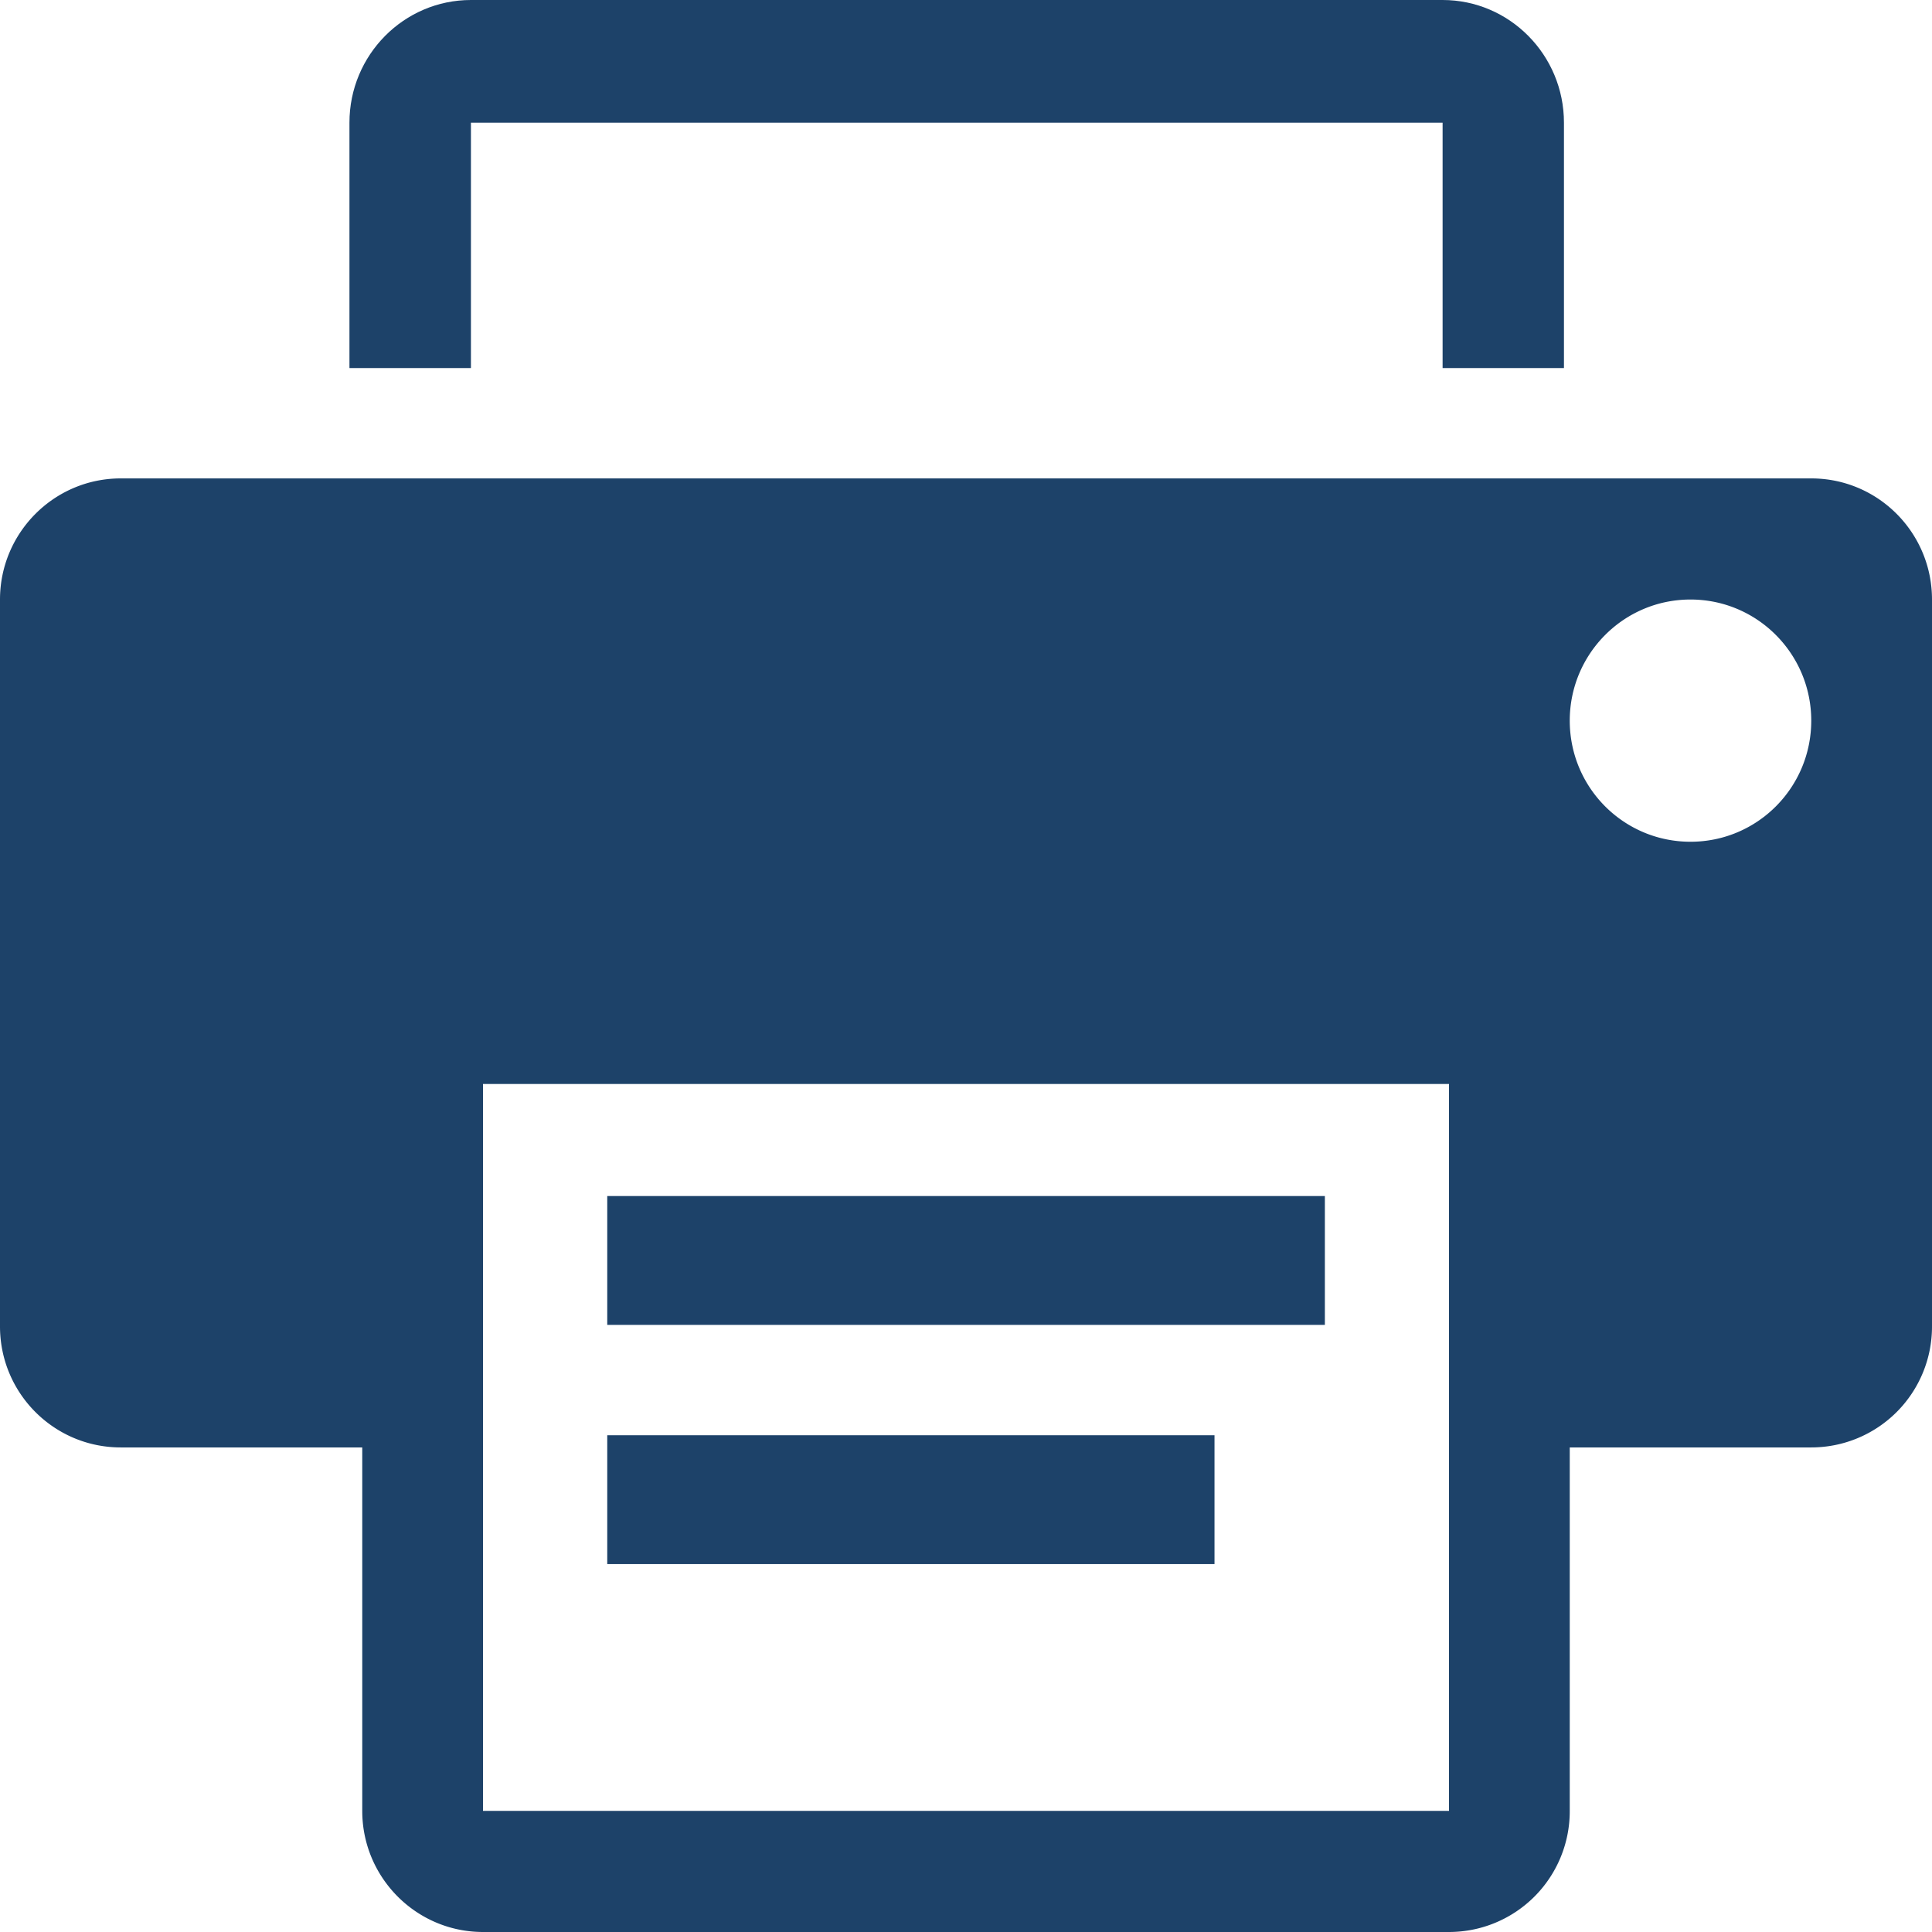 <svg xmlns="http://www.w3.org/2000/svg" width="16" height="16"><g fill="#1D4269"><path d="M5.029 11.886h5.029v1.067H5.029zM3.901 1.016h8.046v2.032h1.005V1.016c0-.56-.45-1.016-1.005-1.016H3.9c-.555 0-1.006.455-1.006 1.016v2.032h1.006V1.016zM5.029 9.905h5.943v1.067H5.029z"/><path d="M15 3.962H1c-.552 0-1 .45-1 1.003v6.02c0 .554.448 1.002 1 1.002h2v3.01C3 15.55 3.448 16 4 16h8a1 1 0 001-1.003v-3.01h2a1 1 0 001-1.003V4.965c0-.554-.447-1.003-1-1.003zm-3 11.035H4v-6.02h8v6.02zm2-8.026c-.553 0-1-.448-1-1.003 0-.553.447-1.003 1-1.003.553 0 1 .45 1 1.003 0 .555-.447 1.003-1 1.003z"/></g></svg>